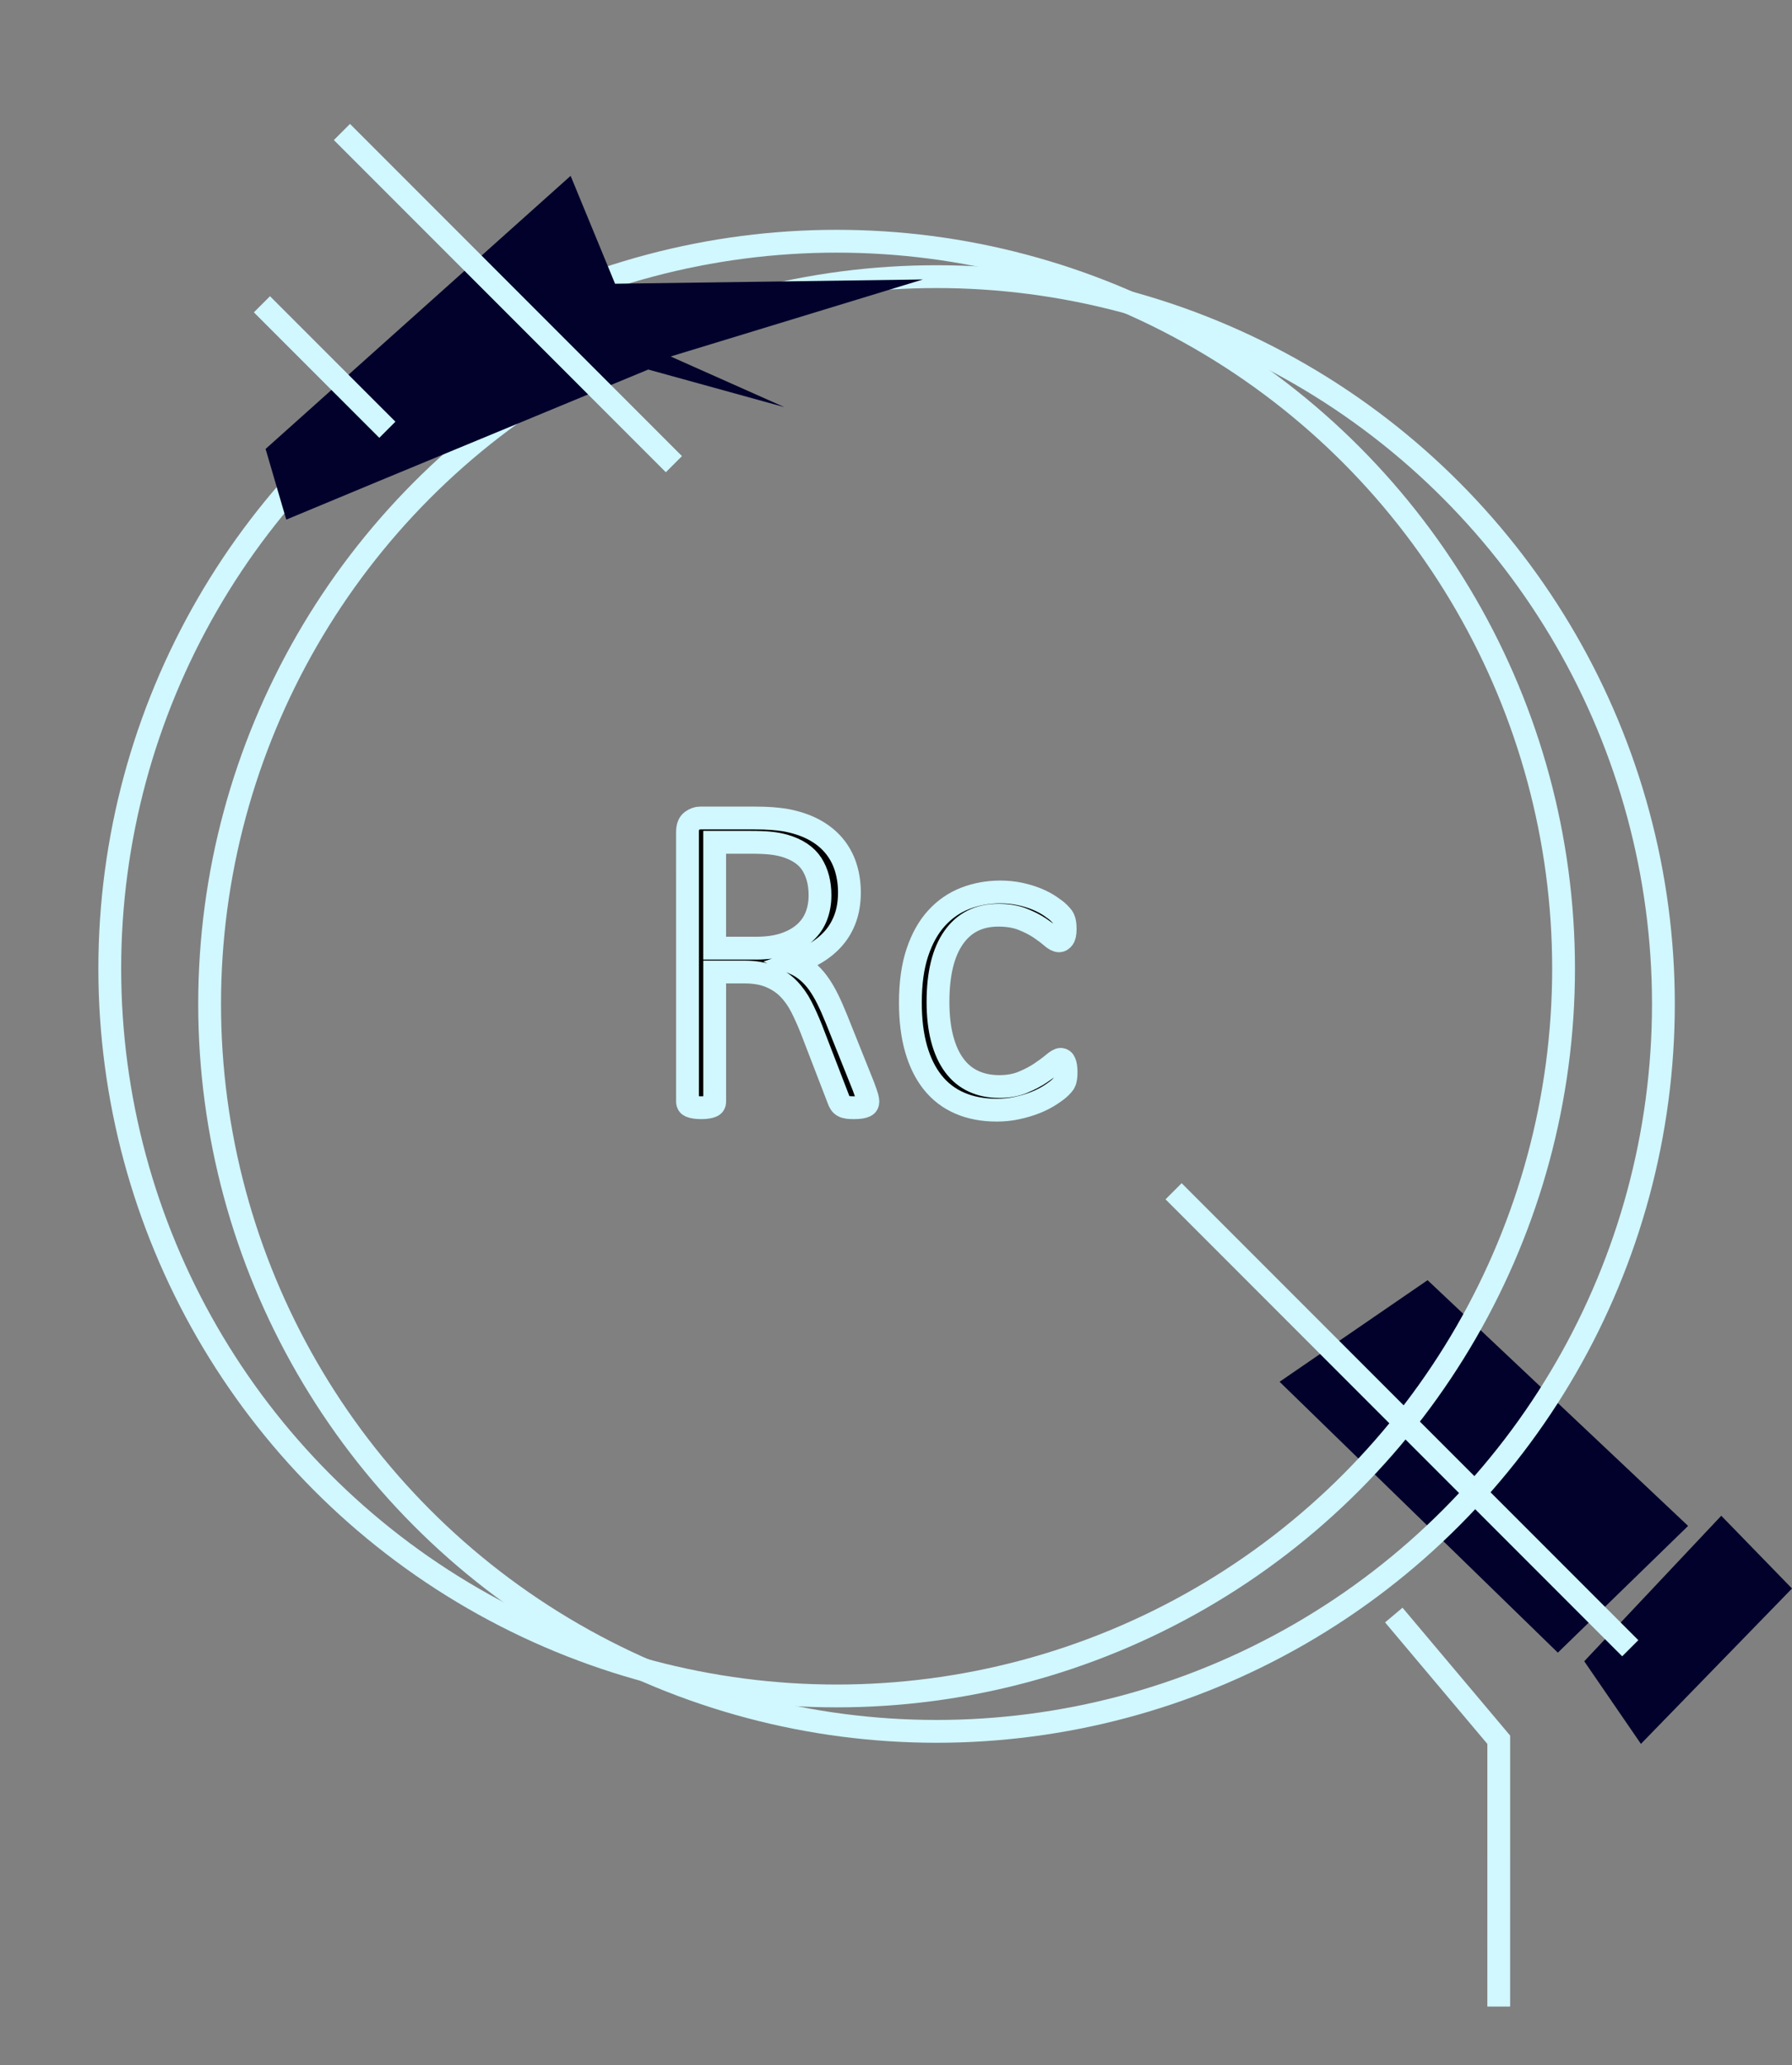 <?xml version="1.0" encoding="utf-8"?>
<!-- Generator: Adobe Illustrator 16.0.0, SVG Export Plug-In . SVG Version: 6.00 Build 0)  -->
<!DOCTYPE svg PUBLIC "-//W3C//DTD SVG 1.1//EN" "http://www.w3.org/Graphics/SVG/1.1/DTD/svg11.dtd">
<svg version="1.1" id="图层_1" xmlns="http://www.w3.org/2000/svg" xmlns:xlink="http://www.w3.org/1999/xlink" x="0px" y="0px"
	 width="78.581px" height="90.5px" viewBox="0 0 78.581 90.5" enable-background="new 0 0 78.581 90.5" xml:space="preserve">
<rect x="0" y="0" width="78.581" height="90.5" fill="#808080" stroke="none"/>
<g>
	<path stroke="#d1f7ff" d="M38.058,48.269c0,0.046-0.009,0.085-0.024,0.117c-0.017,0.032-0.048,0.061-0.093,0.083
		c-0.046,0.022-0.109,0.041-0.19,0.054c-0.082,0.013-0.185,0.02-0.308,0.02c-0.111,0-0.204-0.005-0.278-0.015
		c-0.075-0.01-0.139-0.029-0.19-0.059c-0.053-0.029-0.095-0.068-0.127-0.117c-0.033-0.049-0.063-0.112-0.088-0.19l-1.182-3.066
		c-0.137-0.345-0.283-0.671-0.439-0.977s-0.346-0.571-0.566-0.796c-0.222-0.225-0.488-0.402-0.801-0.532s-0.688-0.195-1.123-0.195
		h-1.309v5.693c0,0.039-0.01,0.075-0.029,0.107s-0.053,0.059-0.098,0.078c-0.046,0.02-0.106,0.036-0.181,0.049
		c-0.075,0.013-0.171,0.02-0.288,0.02c-0.111,0-0.205-0.007-0.283-0.02s-0.141-0.029-0.186-0.049
		c-0.046-0.02-0.078-0.046-0.098-0.078s-0.029-0.068-0.029-0.107V36.462c0-0.234,0.062-0.396,0.186-0.483
		c0.123-0.088,0.244-0.132,0.361-0.132h2.373c0.313,0,0.571,0.008,0.776,0.024s0.392,0.037,0.562,0.063
		c0.481,0.085,0.901,0.222,1.26,0.41c0.357,0.188,0.654,0.422,0.889,0.698s0.408,0.589,0.522,0.938
		c0.113,0.349,0.171,0.725,0.171,1.128c0,0.417-0.059,0.789-0.176,1.118s-0.283,0.618-0.498,0.869s-0.473,0.467-0.771,0.649
		c-0.3,0.183-0.629,0.335-0.986,0.459c0.215,0.098,0.408,0.218,0.581,0.361c0.172,0.144,0.332,0.315,0.479,0.518
		s0.284,0.435,0.415,0.698c0.13,0.264,0.26,0.559,0.391,0.884l1.182,2.949c0.084,0.228,0.138,0.384,0.161,0.469
		C38.046,48.168,38.058,48.23,38.058,48.269z M35.958,39.236c0-0.54-0.121-0.998-0.361-1.372c-0.241-0.374-0.645-0.643-1.211-0.806
		c-0.189-0.052-0.395-0.09-0.615-0.112c-0.222-0.022-0.512-0.034-0.869-0.034h-1.563v4.639h1.816c0.488,0,0.908-0.061,1.26-0.181
		s0.643-0.285,0.874-0.493c0.23-0.208,0.4-0.452,0.508-0.732S35.958,39.561,35.958,39.236z"/>
	<path stroke="#d1f7ff" d="M46.749,46.98c0,0.078-0.004,0.148-0.01,0.21c-0.007,0.062-0.017,0.115-0.029,0.161c-0.014,0.046-0.031,0.086-0.054,0.122
		c-0.023,0.036-0.077,0.096-0.161,0.181c-0.085,0.085-0.227,0.192-0.425,0.322c-0.199,0.13-0.422,0.244-0.669,0.342
		c-0.248,0.098-0.515,0.178-0.801,0.239c-0.287,0.062-0.583,0.093-0.889,0.093c-0.612,0-1.154-0.103-1.626-0.308
		c-0.473-0.205-0.868-0.508-1.187-0.908c-0.319-0.4-0.562-0.892-0.728-1.475s-0.249-1.255-0.249-2.017
		c0-0.859,0.103-1.595,0.308-2.207s0.486-1.113,0.845-1.504c0.357-0.391,0.776-0.679,1.255-0.864s0.991-0.278,1.538-0.278
		c0.293,0,0.572,0.027,0.84,0.083c0.267,0.056,0.513,0.129,0.737,0.22s0.425,0.195,0.601,0.313s0.304,0.217,0.386,0.298
		c0.081,0.081,0.137,0.144,0.166,0.186s0.052,0.09,0.068,0.142c0.016,0.052,0.027,0.109,0.034,0.171
		c0.006,0.062,0.01,0.135,0.01,0.22c0,0.188-0.028,0.32-0.083,0.396c-0.056,0.075-0.116,0.112-0.181,0.112
		c-0.092,0-0.204-0.059-0.337-0.176c-0.134-0.117-0.305-0.246-0.513-0.386c-0.209-0.14-0.461-0.269-0.757-0.386
		c-0.297-0.117-0.649-0.176-1.06-0.176c-0.847,0-1.499,0.325-1.958,0.977s-0.688,1.592-0.688,2.822c0,0.618,0.062,1.16,0.186,1.626
		c0.123,0.466,0.301,0.853,0.532,1.162c0.23,0.31,0.513,0.54,0.845,0.693s0.706,0.229,1.123,0.229c0.391,0,0.735-0.062,1.035-0.186
		c0.299-0.124,0.56-0.261,0.781-0.41c0.221-0.149,0.405-0.286,0.552-0.41s0.255-0.186,0.327-0.186c0.039,0,0.073,0.012,0.103,0.034
		s0.054,0.059,0.073,0.107s0.034,0.107,0.044,0.176S46.749,46.889,46.749,46.98z"/>
</g>
<polygon fill="#01012b" points="62.601,56.101 74.025,66.87 68.313,72.424 56.111,60.553 "/>
<polygon fill="#01012b" points="69.47,72.801 75.479,66.424 78.581,69.613 71.956,76.422 "/>
<g>
	<line fill="none" stroke="#d1f7ff" stroke-miterlimit="10" x1="51.463" y1="52.204" x2="71.488" y2="72.23"/>
	<g>
		<circle fill="none" stroke="#d1f7ff" stroke-miterlimit="10" cx="36.689" cy="42.446" r="31.875"/>
		<circle fill="none" stroke="#d1f7ff" stroke-miterlimit="10" cx="41.067" cy="43.998" r="31.875"/>
	</g>
	<polygon fill="#01012b" points="12.553,22.771 16.596,21.09 28.427,16.194 34.397,17.842 29.408,15.622 40.471,12.247 
		26.971,12.434 25.022,7.706 11.646,19.674 	"/>
	<line fill="none" stroke="#d1f7ff" stroke-miterlimit="10" x1="14.994" y1="5.784" x2="29.551" y2="20.341"/>
	<polyline fill="none" stroke="#d1f7ff" stroke-miterlimit="10" points="61.119,70.776 65.722,76.241 65.722,77.319 65.721,87.934 	
		"/>
	<line fill="none" stroke="#d1f7ff" stroke-miterlimit="10" x1="11.486" y1="13.334" x2="16.986" y2="18.833"/>
</g>
</svg>
